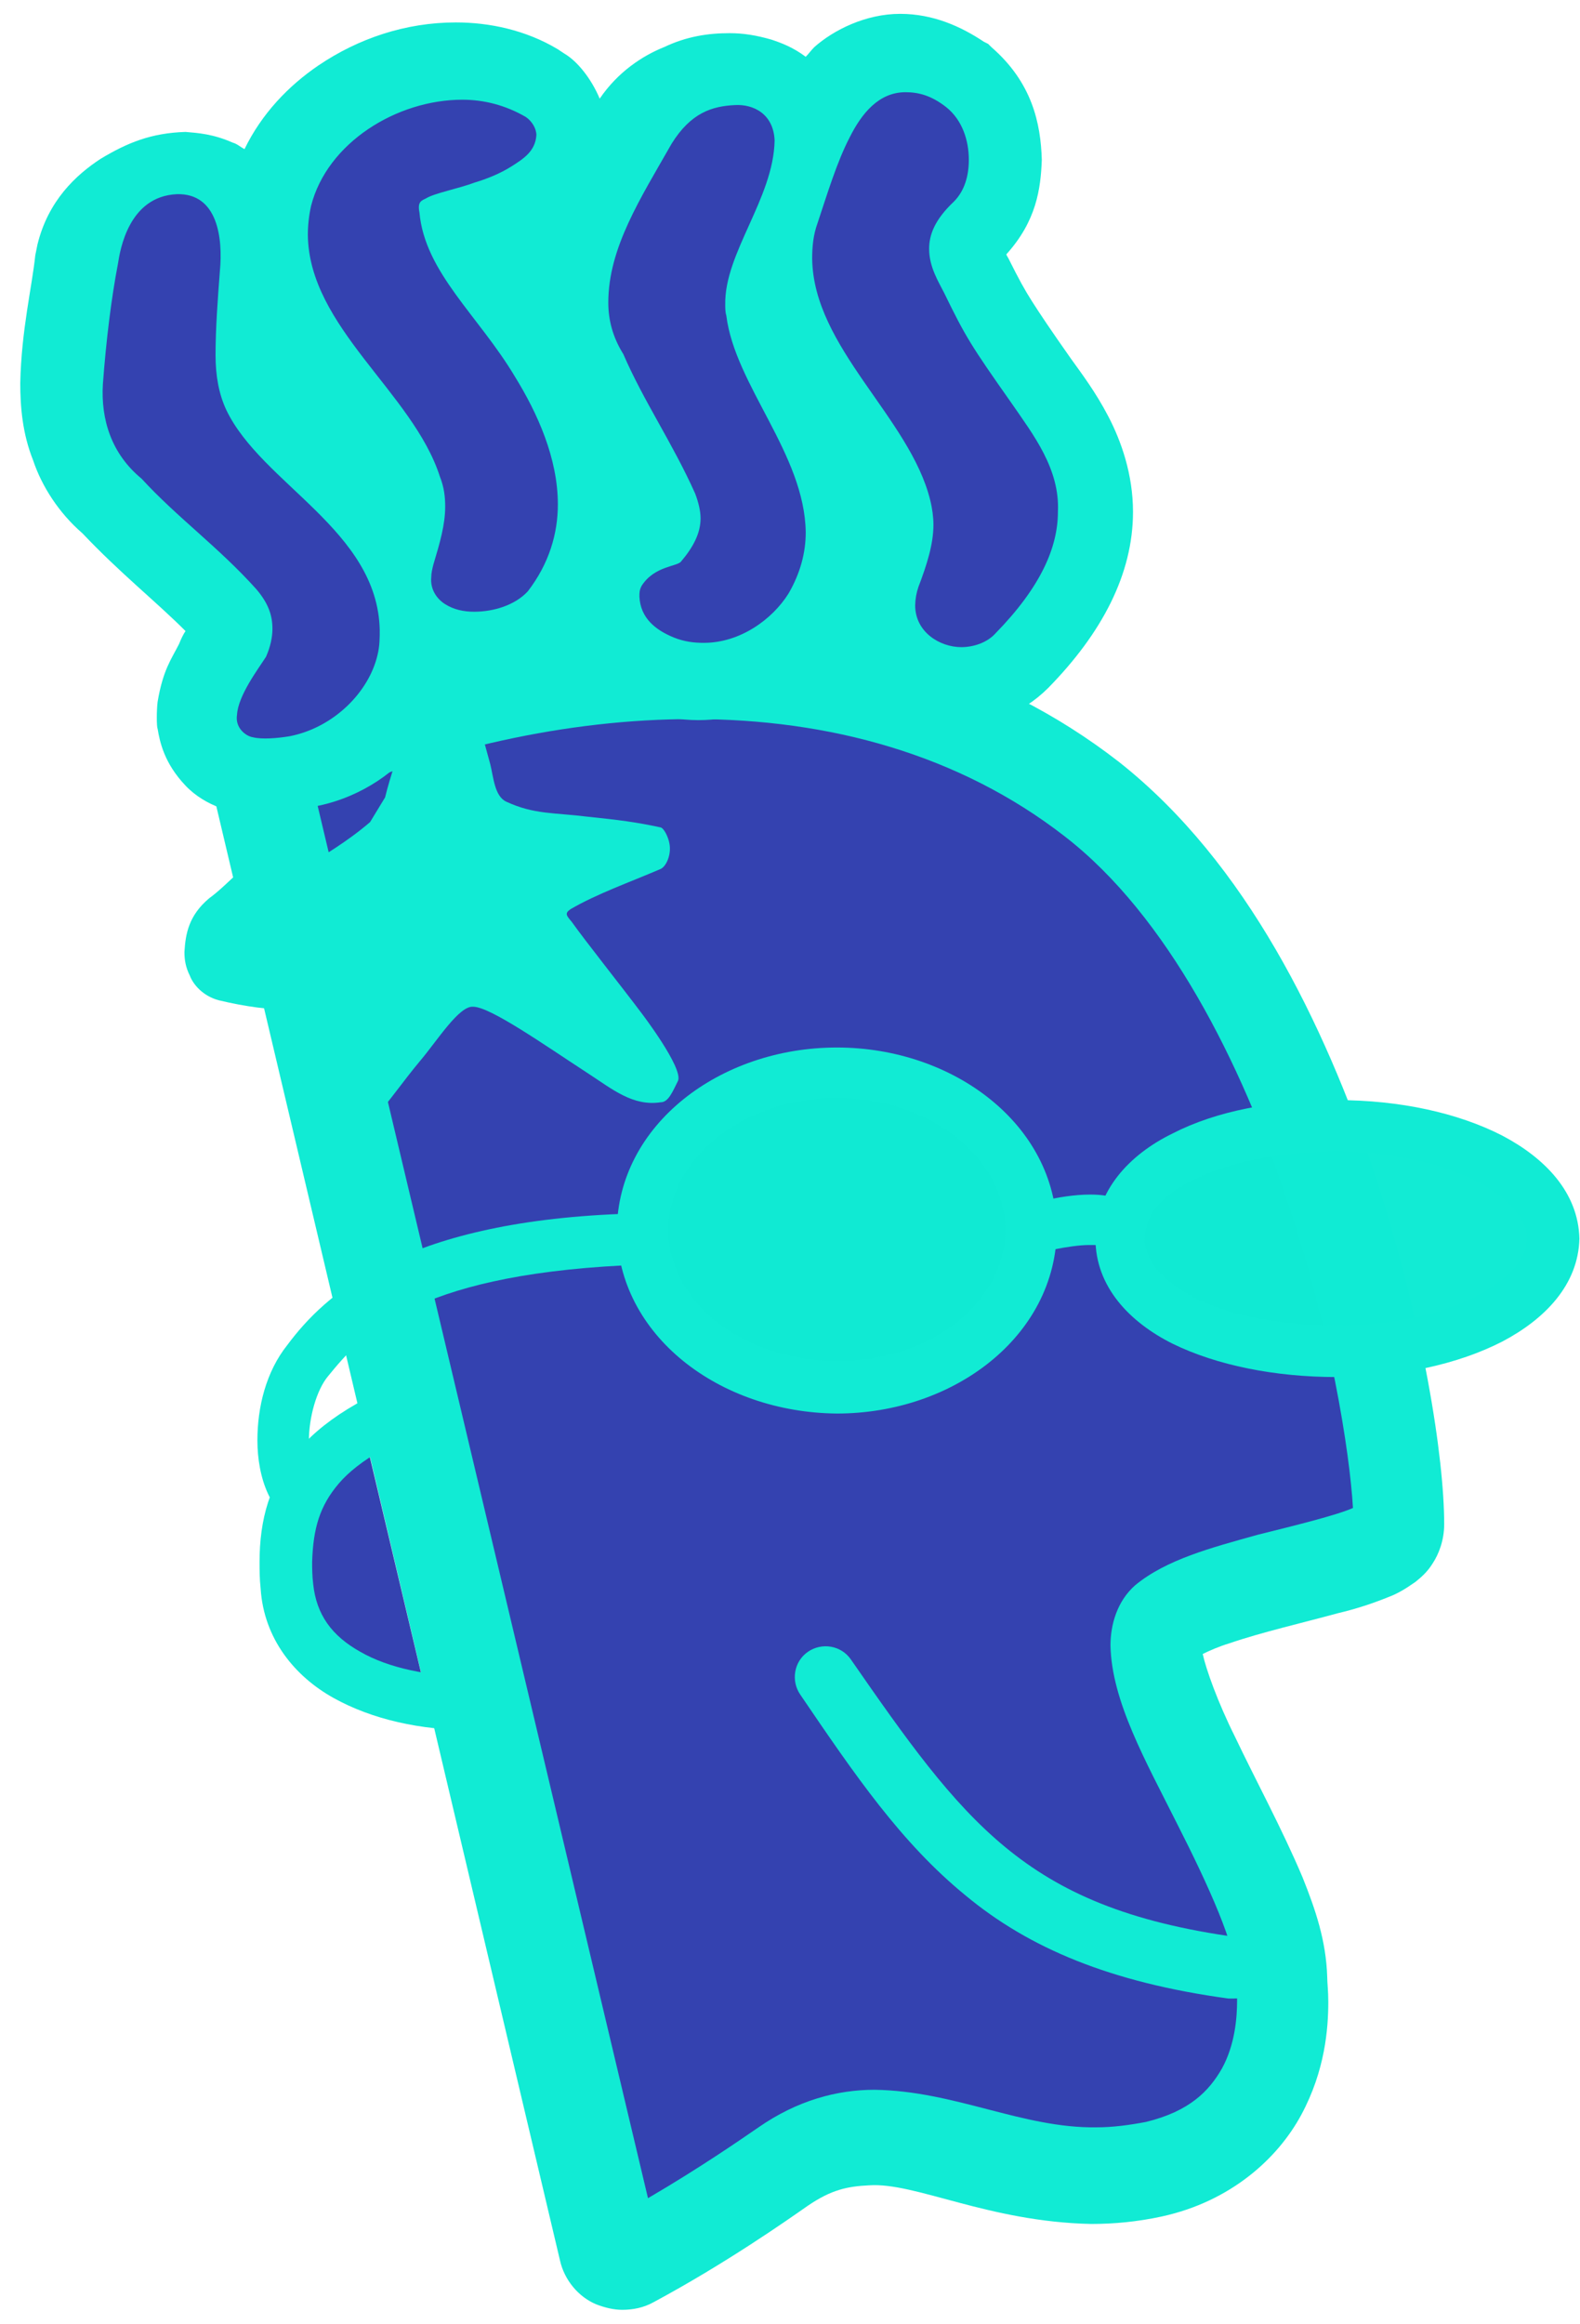<?xml version="1.0" encoding="UTF-8"?>
<svg width="68px" height="100px" viewBox="0 0 68 100" version="1.1" xmlns="http://www.w3.org/2000/svg" xmlns:xlink="http://www.w3.org/1999/xlink">
    <!-- Generator: Sketch 50.2 (55047) - http://www.bohemiancoding.com/sketch -->
    <title>godaddy@2x</title>
    <desc>Created with Sketch.</desc>
    <defs></defs>
    <g id="Official-Landing-page" stroke="none" stroke-width="1" fill="none" fill-rule="evenodd">
        <g id="Landing-Page-1366" transform="translate(-360, -3938)" fill-rule="nonzero">
            <g id="Comparison" transform="translate(226.57, 3625.008)">
                <g id="godaddy" transform="translate(11, 312.091)">
                    <g id="Group-30-Copy-4" transform="translate(0.963, 0.809)">
                        <g id="godaddy" transform="translate(122.016, 0.503)">
                            <path d="M58.604,50.06 C56.433,43.641 53.108,36.714 47.613,32.373 C42.21,28.171 35.699,26.462 29.14,26.462 C22.629,26.462 16.071,28.124 10.206,30.757 C9.005,31.311 8.359,32.65 8.682,33.943 L23.552,96.842 C23.737,97.673 24.337,98.412 25.123,98.735 C25.492,98.874 25.861,98.966 26.231,98.966 C26.693,98.966 27.155,98.874 27.57,98.643 C30.664,96.981 33.296,95.133 34.22,94.487 C35.236,93.794 35.929,93.655 36.853,93.61 C38.838,93.471 41.979,95.179 46.412,95.272 C47.381,95.272 48.398,95.18 49.46,94.949 C52.415,94.303 54.448,92.456 55.463,90.562 C56.48,88.668 56.618,86.867 56.618,85.713 C56.618,85.251 56.572,84.882 56.572,84.651 C56.525,83.081 56.064,81.741 55.509,80.356 C54.632,78.278 53.478,76.153 52.6,74.306 C51.861,72.828 51.353,71.396 51.214,70.75 C51.492,70.612 51.907,70.427 52.369,70.288 C53.708,69.826 55.509,69.411 57.033,68.995 C57.818,68.81 58.511,68.58 59.203,68.302 C59.573,68.163 59.896,67.979 60.358,67.656 C60.589,67.471 60.867,67.24 61.098,66.871 C61.375,66.456 61.606,65.855 61.606,65.162 C61.606,62.345 60.728,56.526 58.604,50.06 Z" id="Shape" fill="#11EBD4"></path>
                            <path d="M45.258,35.56 C40.731,32.05 35.144,30.526 29.279,30.526 C23.829,30.526 18.195,31.819 13.069,34.036 L27.339,94.163 C29.556,92.87 31.357,91.623 32.096,91.115 C33.758,89.961 35.468,89.499 37.084,89.499 C40.548,89.545 43.457,91.162 46.643,91.115 C47.336,91.115 48.028,91.023 48.767,90.884 C50.661,90.422 51.492,89.545 52.046,88.575 C52.601,87.559 52.693,86.405 52.693,85.666 C52.693,85.435 52.693,85.25 52.647,85.111 L52.647,84.65 C52.693,83.403 51.446,80.678 50.107,78.046 C48.767,75.367 47.29,72.781 47.244,70.38 C47.244,69.502 47.521,68.486 48.306,67.793 C49.645,66.685 51.585,66.177 53.57,65.623 C55.233,65.207 56.942,64.791 57.68,64.468 C57.541,62.067 56.711,56.756 54.863,51.306 C52.877,45.304 49.691,38.977 45.258,35.56 Z" id="Shape" fill="#3442B0"></path>
                            <path d="M52.324,85.574 C47.244,84.881 43.733,83.403 41.009,81.14 C38.238,78.877 36.252,75.968 33.897,72.504 C33.481,71.904 33.62,71.073 34.22,70.657 C34.821,70.242 35.651,70.38 36.068,70.981 C38.469,74.444 40.363,77.123 42.718,79.062 C45.072,81.002 47.982,82.295 52.738,82.941 C53.478,83.033 53.986,83.726 53.893,84.419 C53.801,85.111 53.247,85.573 52.555,85.573 L52.324,85.574 Z M11.453,35.744 C10.114,36.576 9.282,37.638 8.451,38.238 C7.574,38.977 7.435,39.762 7.389,40.547 C7.389,40.87 7.435,41.194 7.62,41.563 C7.758,41.933 8.174,42.441 8.867,42.625 C10.021,42.902 11.083,43.041 12.099,43.041 L12.607,43.041 L11.453,35.744 Z" id="Shape" fill="#11EBD4"></path>
                            <path d="M24.014,38.7 C25.123,38.053 26.554,37.545 27.847,36.991 C28.124,36.899 28.355,36.345 28.262,35.883 C28.216,35.606 28.032,35.236 27.893,35.19 C26.831,34.959 26.092,34.867 24.753,34.728 C23.275,34.544 22.444,34.636 21.243,34.082 C20.735,33.851 20.689,33.02 20.55,32.465 C19.996,30.387 19.349,28.355 18.472,26.6 C18.333,26.277 17.825,26.092 17.502,26.416 C17.179,26.693 16.948,27.247 17.087,27.847 C17.502,29.925 16.486,32.004 16.024,33.897 L15.378,34.959 C14.409,35.79 13.393,36.391 12.33,37.037 C11.314,37.638 10.483,38.654 9.467,39.439 C8.959,39.808 8.867,40.917 9.329,41.055 C11.037,41.517 12.7,41.471 14.316,41.24 C14.362,43.272 13.623,45.211 12.931,46.92 C12.792,47.29 12.654,47.428 12.561,47.705 C12.284,48.352 13.07,49.137 13.577,49.044 C15.101,48.767 16.117,46.92 17.549,45.211 C18.288,44.334 19.211,42.856 19.812,42.902 C20.551,42.902 22.906,44.565 24.753,45.766 C25.815,46.458 26.693,47.197 27.893,47.012 C28.217,47.012 28.401,46.551 28.632,46.089 C28.863,45.535 27.062,43.179 27.062,43.179 C26.231,42.071 24.615,40.039 24.06,39.254 C23.829,38.977 23.737,38.885 24.014,38.7 Z" id="Shape" fill="#11EBD4"></path>
                            <path d="M11.314,39.577 C11.453,40.039 14.409,39.439 14.455,39.393 C15.517,39.254 15.84,39.069 15.702,39.716 C15.609,40.178 15.563,40.824 15.471,41.24 C15.147,42.625 14.87,43.595 14.501,44.796 C14.455,44.934 14.639,44.98 14.778,44.75 C15.609,43.826 16.117,43.133 16.856,42.21 C17.641,41.194 18.565,39.854 19.535,40.593 C21.104,41.794 21.659,42.117 22.998,43.226 C23.275,43.503 24.845,44.426 25.03,44.288 C25.445,43.965 22.582,40.778 21.474,39.531 C20.689,38.654 20.827,38.007 21.566,37.684 C22.351,37.361 25.076,36.576 25.03,36.345 C24.984,36.021 22.859,36.16 21.936,36.114 C21.428,36.068 19.95,36.16 19.627,35.929 C19.349,35.744 19.165,35.652 18.888,34.682 L17.779,30.156 C17.641,29.741 17.456,29.51 17.271,30.341 C17.133,31.126 16.902,33.435 16.809,33.943 C16.717,34.405 15.978,35.883 15.978,35.883 C15.978,35.883 14.131,37.268 13.669,37.638 C13.115,38.099 11.222,39.254 11.314,39.577 Z" id="Shape" fill="#11EBD4"></path>
                            <path d="M6.234,30.941 C6.327,31.496 6.512,32.419 7.435,33.389 C8.313,34.313 9.56,34.59 10.206,34.59 L10.345,34.59 C11.083,34.59 11.407,34.451 11.591,34.405 L11.73,34.405 C13.716,34.405 15.517,33.528 16.671,32.419 C17.641,31.496 18.288,30.387 18.703,29.233 C19.073,29.279 19.396,29.325 19.719,29.325 C20.551,29.325 21.336,29.187 22.121,28.909 C22.767,28.679 23.46,28.309 24.107,27.709 C24.337,28.078 24.568,28.401 24.799,28.679 C25.539,29.464 26.323,29.879 27.016,30.156 L27.108,30.156 C27.893,30.433 28.725,30.572 29.51,30.572 C31.034,30.572 32.373,30.064 33.435,29.417 C34.313,28.863 35.052,28.124 35.651,27.339 C35.975,28.309 36.575,29.14 37.268,29.648 C38.33,30.48 39.531,30.803 40.685,30.803 C41.979,30.803 43.41,30.341 44.564,29.187 C46.873,26.831 48.213,24.291 48.213,21.613 C48.213,19.996 47.705,18.565 47.15,17.503 C46.596,16.441 45.996,15.655 45.534,15.009 C44.656,13.762 44.194,13.069 43.871,12.561 C43.548,12.053 43.318,11.638 42.856,10.714 C42.81,10.622 42.764,10.575 42.764,10.529 C44.057,9.098 44.242,7.712 44.288,6.465 C44.242,4.895 43.873,3.14 42.118,1.616 L41.979,1.478 L41.794,1.385 C40.824,0.739 39.624,0.185 38.191,0.185 C36.714,0.185 35.329,0.877 34.497,1.616 C34.358,1.755 34.266,1.893 34.127,2.032 C33.573,1.616 33.065,1.432 32.65,1.293 C32.004,1.108 31.449,1.016 30.849,1.016 C29.925,1.016 29.002,1.155 28.032,1.616 C27.108,1.986 26.046,2.679 25.261,3.833 C24.891,2.956 24.291,2.217 23.737,1.893 L23.598,1.801 L23.46,1.709 C22.074,0.877 20.504,0.554 19.072,0.554 C16.902,0.554 14.87,1.247 13.161,2.401 C11.868,3.279 10.714,4.48 9.975,6.004 C9.79,5.911 9.651,5.773 9.467,5.726 C8.635,5.357 7.989,5.311 7.435,5.265 C5.957,5.311 4.941,5.726 3.786,6.419 C2.724,7.112 1.524,8.22 1.062,10.114 L1.016,10.345 L0.969,10.575 C0.831,11.915 0.369,13.808 0.323,16.071 C0.323,17.087 0.415,18.242 0.877,19.396 C1.246,20.504 1.985,21.659 3.001,22.536 C4.618,24.245 6.142,25.446 7.435,26.739 C7.342,26.877 7.25,27.062 7.158,27.293 C6.834,27.94 6.465,28.401 6.234,29.787 C6.188,30.156 6.188,30.849 6.234,30.941 Z" id="Shape" fill="#11EBD4"></path>
                            <path d="M42.995,16.948 C41.24,14.455 41.009,14.085 40.086,12.192 C39.855,11.73 39.439,11.083 39.439,10.298 C39.439,9.698 39.67,9.052 40.501,8.266 C40.963,7.805 41.147,7.158 41.147,6.465 C41.147,5.634 40.87,4.757 40.178,4.202 C39.531,3.694 38.977,3.556 38.422,3.556 C37.268,3.556 36.529,4.48 36.021,5.496 C35.468,6.558 35.052,7.943 34.636,9.19 C34.451,9.698 34.405,10.206 34.405,10.714 C34.451,14.547 38.607,17.549 39.485,21.105 C39.577,21.474 39.624,21.844 39.624,22.167 C39.624,22.998 39.346,23.876 38.977,24.845 C38.89,25.098 38.843,25.363 38.838,25.631 C38.838,26.785 39.901,27.432 40.825,27.432 C41.333,27.432 41.933,27.247 42.302,26.831 C44.242,24.845 44.981,23.137 44.981,21.613 C45.073,19.766 43.918,18.288 42.995,16.948 Z M32.789,5.634 C32.742,8.128 30.618,10.483 30.664,12.7 C30.664,12.838 30.664,13.023 30.71,13.162 C31.08,16.163 34.082,19.119 34.128,22.49 C34.128,23.368 33.897,24.245 33.389,25.123 C32.696,26.231 31.311,27.247 29.741,27.247 C29.325,27.247 28.909,27.201 28.448,27.016 C27.663,26.693 27.016,26.185 26.97,25.261 C26.97,25.076 26.97,24.984 27.062,24.799 C27.616,23.922 28.632,23.968 28.771,23.737 C29.279,23.137 29.602,22.536 29.602,21.89 C29.602,21.567 29.51,21.197 29.371,20.828 C28.401,18.657 27.155,16.856 26.277,14.824 C25.815,14.085 25.631,13.346 25.631,12.607 C25.631,10.252 27.016,8.128 28.355,5.773 C29.187,4.433 30.11,4.156 31.08,4.11 C31.865,4.064 32.742,4.48 32.789,5.634 Z M17.503,8.728 C17.734,11.314 20.043,13.162 21.613,15.794 C22.583,17.364 23.46,19.304 23.46,21.29 C23.46,22.536 23.091,23.829 22.167,25.03 C21.613,25.631 20.689,25.908 19.858,25.908 C19.396,25.908 18.98,25.815 18.611,25.584 C18.242,25.353 17.964,24.938 18.011,24.43 C18.011,24.245 18.057,24.06 18.103,23.876 C18.381,22.952 18.611,22.167 18.611,21.382 C18.611,20.966 18.565,20.551 18.381,20.089 C17.226,16.487 12.746,13.67 12.7,9.698 C12.7,9.282 12.746,8.867 12.838,8.451 C13.531,5.726 16.533,3.879 19.35,3.879 C20.274,3.879 21.197,4.11 22.075,4.618 C22.352,4.803 22.536,5.126 22.536,5.403 C22.49,6.096 21.982,6.419 21.474,6.742 C20.966,7.066 20.366,7.297 19.904,7.435 C19.165,7.712 18.149,7.897 17.78,8.128 C17.595,8.22 17.41,8.266 17.503,8.728 Z M4.526,10.945 C4.249,12.377 4.018,14.224 3.879,16.117 C3.787,17.641 4.249,19.119 5.542,20.181 C7.066,21.844 8.867,23.137 10.483,24.938 C10.992,25.538 11.176,26.046 11.176,26.647 C11.176,27.016 11.083,27.432 10.899,27.847 C10.575,28.355 9.698,29.51 9.652,30.341 C9.56,30.895 10.021,31.265 10.345,31.311 C10.714,31.403 11.361,31.357 11.915,31.265 C13.808,30.895 15.332,29.371 15.702,27.755 C15.794,27.385 15.794,27.016 15.794,26.693 C15.702,22.398 10.714,20.412 9.19,17.226 C8.867,16.533 8.728,15.748 8.728,14.87 C8.728,13.716 8.821,12.469 8.913,11.268 C9.052,9.837 8.821,7.897 7.066,7.943 C4.988,8.036 4.618,10.345 4.526,10.945 Z" id="Shape" fill="#3442B0"></path>
                            <path d="M43.457,51.492 C43.503,51.492 44.981,50.984 46.366,50.984 C46.828,50.984 47.29,51.03 47.752,51.261 C48.26,51.492 48.767,52.185 48.722,52.831 L48.537,52.831 L46.874,52.877 L46.69,53.201 C46.69,53.201 46.643,53.201 46.598,53.154 L46.321,53.154 C45.905,53.154 45.304,53.246 44.842,53.339 C44.381,53.431 44.058,53.524 44.058,53.524 L43.457,51.492 Z" id="Shape" fill="#11EBD4"></path>
                            <path d="M56.988,57.726 C62.114,57.726 66.316,55.556 66.316,52.877 C66.316,50.199 62.159,48.028 56.988,48.028 C51.861,48.028 47.659,49.922 47.659,52.877 C47.659,55.833 51.815,57.726 56.988,57.726 Z" id="Shape" fill-opacity="0.99" fill="#11EBD4"></path>
                            <path d="M64.1,48.444 C62.206,47.474 59.713,46.92 56.988,46.92 C54.263,46.92 51.815,47.382 49.922,48.352 C48.028,49.275 46.597,50.845 46.597,52.877 C46.597,54.956 48.075,56.48 49.922,57.403 C51.815,58.327 54.309,58.835 56.988,58.835 C59.713,58.835 62.206,58.281 64.1,57.311 C65.947,56.341 67.379,54.863 67.425,52.877 C67.378,50.892 65.947,49.414 64.1,48.444 Z M63.037,55.325 C61.56,56.11 59.389,56.618 56.942,56.618 C54.494,56.618 52.324,56.156 50.845,55.417 C49.368,54.632 48.721,53.755 48.721,52.877 C48.721,51.954 49.322,51.076 50.845,50.338 C52.324,49.599 54.494,49.137 56.942,49.137 C59.343,49.137 61.56,49.645 63.037,50.43 C64.562,51.215 65.207,52.185 65.162,52.877 C65.207,53.57 64.562,54.54 63.037,55.325 Z" id="Shape" fill="#11EBD4"></path>
                            <path d="M35.468,59.297 C40.086,59.297 43.826,56.248 43.826,52.508 C43.826,48.767 40.086,45.719 35.468,45.719 C30.85,45.719 27.155,48.767 27.155,52.508 C27.155,56.249 30.849,59.297 35.468,59.297 Z" id="Shape" fill-opacity="0.99" fill="#11EBD4"></path>
                            <path d="M35.468,44.657 C30.433,44.657 26.046,47.982 26,52.508 C26.047,57.034 30.388,60.359 35.468,60.405 C40.5,60.405 44.888,57.08 44.935,52.508 C44.888,47.982 40.5,44.657 35.468,44.657 Z M40.686,56.433 C39.393,57.496 37.546,58.142 35.468,58.142 C33.389,58.142 31.542,57.449 30.249,56.433 C28.956,55.371 28.217,53.986 28.217,52.508 C28.217,51.03 28.956,49.645 30.249,48.583 C31.542,47.52 33.389,46.828 35.468,46.828 C37.546,46.828 39.393,47.52 40.686,48.583 C41.979,49.645 42.718,51.03 42.718,52.508 C42.718,53.986 41.979,55.371 40.686,56.433 Z" id="Shape" fill="#11EBD4"></path>
                            <path d="M10.991,63.869 C10.668,63.176 10.529,62.345 10.529,61.56 C10.529,60.128 10.899,58.604 11.822,57.45 C13.439,55.279 16.764,52.185 26.185,51.816 L26.277,54.032 C17.226,54.494 15.009,57.034 13.577,58.789 C13.069,59.389 12.746,60.59 12.746,61.56 C12.746,62.114 12.838,62.622 12.977,62.945 C13.115,63.269 13.208,63.269 13.254,63.269 L12.792,65.439 C11.915,65.254 11.314,64.561 10.991,63.869 Z" id="Shape" fill="#11EBD4"></path>
                            <path d="M18.057,73.613 L15.055,60.959 C15.055,60.959 10.206,62.437 11.545,68.302 C12.885,74.121 17.503,72.227 18.057,73.613 Z" id="Shape" fill="#3442B0"></path>
                            <path d="M13.808,72.643 C12.146,71.719 10.806,70.103 10.668,67.933 C10.622,67.517 10.622,67.147 10.622,66.778 C10.622,65.023 11.037,63.314 12.33,61.929 C13.577,60.497 15.563,59.389 18.472,58.373 L19.211,60.498 C16.487,61.468 14.87,62.437 14.039,63.407 C13.208,64.378 12.931,65.347 12.885,66.778 C12.885,67.056 12.885,67.379 12.931,67.749 C13.069,69.042 13.716,69.965 14.963,70.658 C16.163,71.351 17.918,71.72 19.766,71.72 L20.782,71.72 L20.92,73.983 C20.551,74.029 20.135,74.029 19.766,74.029 C17.549,74.028 15.471,73.567 13.808,72.643 Z" id="Shape" fill="#11EBD4"></path>
                        </g>
                    </g>
                </g>
            </g>
        </g>
    </g>
</svg>